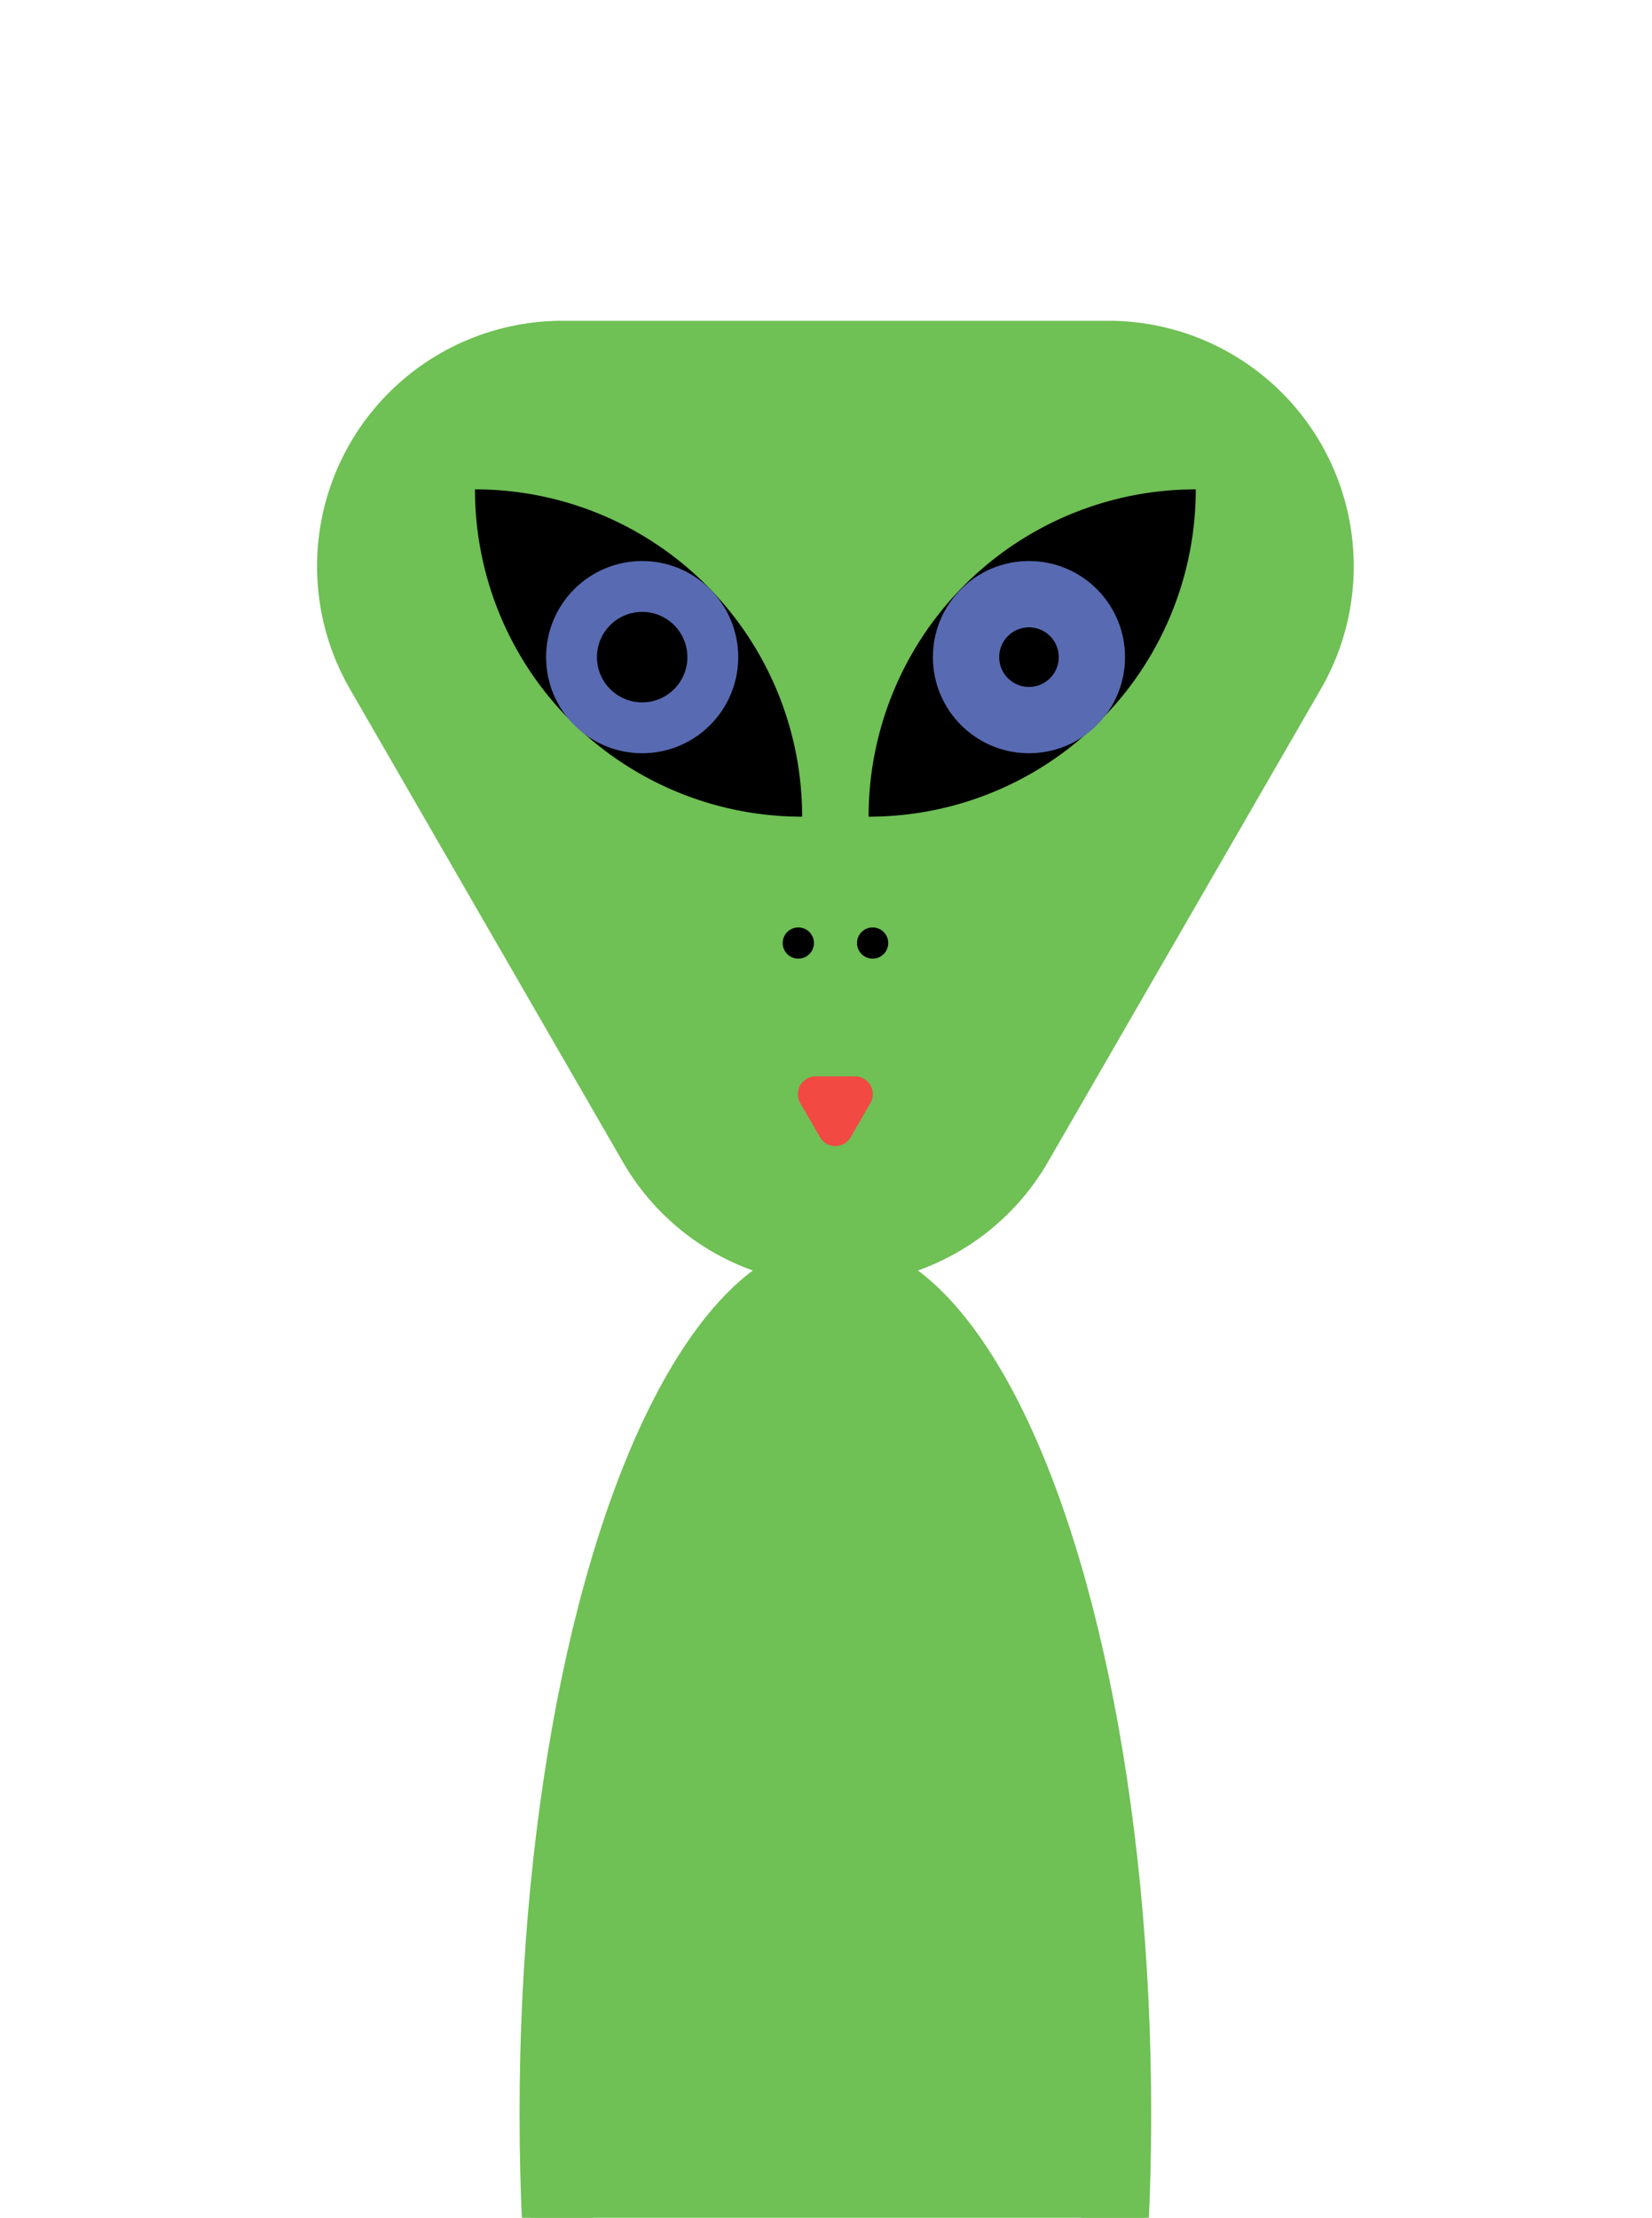 <svg id="Слой_1" data-name="Слой 1" xmlns="http://www.w3.org/2000/svg" xmlns:xlink="http://www.w3.org/1999/xlink" viewBox="0 0 263.43 353.49">
  <defs>
    <style>
      .cls-1 {
        fill: none;
      }
      .cls-2 {
        fill: #fff;
        stroke: #000;
        stroke-miterlimit: 10;
      }
      .cls-3 {
        clip-path: url("#clip-path");
      }
      .cls-4 {
        clip-path: url("#clip-path-2");
      }
      .cls-5 {
        fill: #231300;
      }
      .cls-6 {
        fill: #cdcdcd;
      }
      .cls-7 {
        clip-path: url("#clip-path-3");
      }
      .cls-8 {
        fill: #6fc055;
      }
      .cls-9 {
        fill: #f24943;
      }
      .cls-10 {
        fill: #586ab1;
      }
    </style>
    <clipPath id="clip-path"><rect class="cls-1" x="-391.33" y="-453.93" width="258.33" height="330.88"/></clipPath>
    <clipPath id="clip-path-2"><rect class="cls-1" x="3.04" y="-466.78" width="258.33" height="343.1"/></clipPath>
    <clipPath id="clip-path-3"><rect class="cls-1" x="5.09" y="23.02" width="258.33" height="330.47"/></clipPath>
  </defs>
  <g class="cls-4"><rect class="cls-5" x="29.03" y="66.2" width="56.11" height="403.3" transform="translate(93.08 -3.64) rotate(19.58)"/><rect class="cls-5" x="186.2" y="57.91" width="56.11" height="403.3"/><path class="cls-6" d="M288.69-167.12c0-64.94-53.13-118.07-118.07-118.07h0c-64.94,0-118.07,53.13-118.07,118.07V91.22H288.69Z"/></g>
  <g class="cls-7"><path class="cls-8" d="M133.21,204.78a39.12,39.12,0,0,1-33.88-19.56l-43.53-75.4A39.13,39.13,0,0,1,89.68,51.13h87.07a39.13,39.13,0,0,1,33.88,58.69l-43.53,75.4A39.13,39.13,0,0,1,133.21,204.78Z"/><path class="cls-9" d="M133.21,182.67a2.83,2.83,0,0,1-2.45-1.41l-3.15-5.45a2.83,2.83,0,0,1,2.45-4.24h6.29a2.83,2.83,0,0,1,2.45,4.24l-3.15,5.45A2.83,2.83,0,0,1,133.21,182.67Z"/><path d="M75.74,78a52.14,52.14,0,0,0,52.17,52.17A52.14,52.14,0,0,0,75.74,78Z"/><path d="M190.68,78a52.14,52.14,0,0,0-52.17,52.17A52.14,52.14,0,0,0,190.68,78Z"/><circle cx="127.3" cy="150.31" r="2.49"/><circle cx="139.15" cy="150.31" r="2.49"/><circle class="cls-10" cx="102.4" cy="104.74" r="15.32"/><circle cx="102.4" cy="104.74" r="7.21"/><circle class="cls-10" cx="164.08" cy="104.74" r="15.32"/><circle cx="164.08" cy="104.74" r="4.75"/><ellipse class="cls-8" cx="133.21" cy="336.9" rx="50.36" ry="139.24"/><rect class="cls-8" x="84.66" y="332.98" width="9.88" height="264.65"/><rect class="cls-8" x="172.55" y="332.98" width="9.88" height="264.65"/></g>
</svg>
